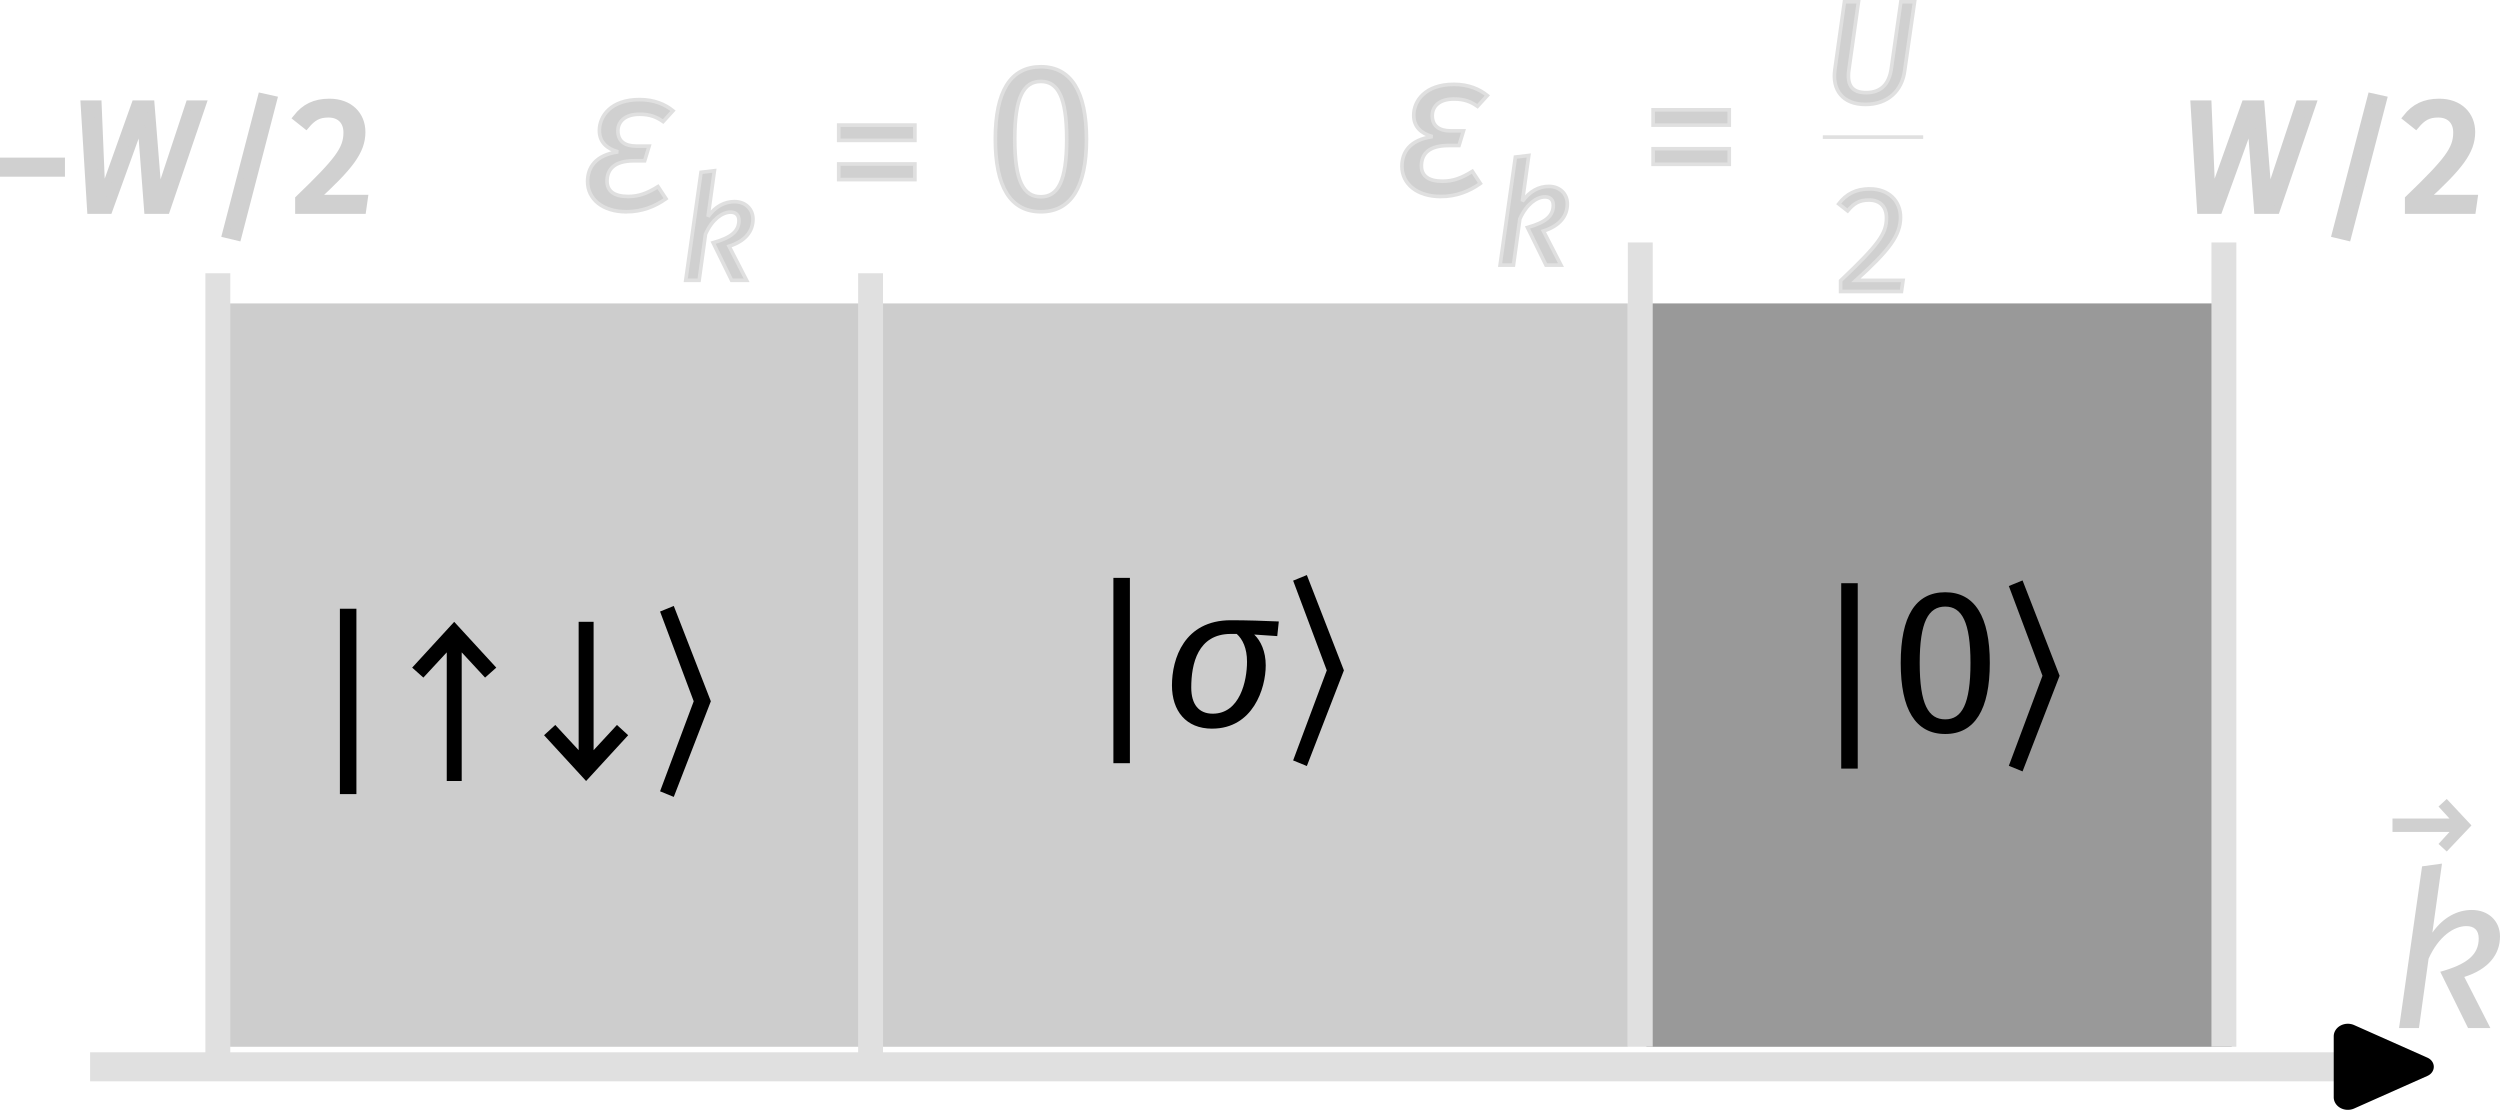 <?xml version="1.0" encoding="UTF-8" standalone="no"?>
<!-- Created with Inkscape (http://www.inkscape.org/) -->

<svg
   width="344.552mm"
   height="152.957mm"
   viewBox="0 0 344.552 152.957"
   version="1.1"
   id="svg1"
   inkscape:version="1.4 (e7c3feb100, 2024-10-09)"
   sodipodi:docname="groundStates.svg"
   xmlns:inkscape="http://www.inkscape.org/namespaces/inkscape"
   xmlns:sodipodi="http://sodipodi.sourceforge.net/DTD/sodipodi-0.dtd"
   xmlns="http://www.w3.org/2000/svg"
   xmlns:svg="http://www.w3.org/2000/svg"
   xmlns:ns5="http://www.iki.fi/pav/software/textext/">
  <sodipodi:namedview
     id="namedview1"
     pagecolor="#ffffff"
     bordercolor="#000000"
     borderopacity="0.25"
     inkscape:showpageshadow="2"
     inkscape:pageopacity="0.0"
     inkscape:pagecheckerboard="0"
     inkscape:deskcolor="#d1d1d1"
     inkscape:document-units="mm"
     showgrid="false"
     inkscape:zoom="0.49983308"
     inkscape:cx="1000.334"
     inkscape:cy="287.09584"
     inkscape:window-width="1914"
     inkscape:window-height="1044"
     inkscape:window-x="0"
     inkscape:window-y="30"
     inkscape:window-maximized="1"
     inkscape:current-layer="layer1" />
  <defs
     id="defs1">
    <inkscape:path-effect
       effect="spiro"
       id="path-effect39"
       is_visible="true"
       lpeversion="1" />
    <inkscape:path-effect
       effect="spiro"
       id="path-effect14"
       is_visible="true"
       lpeversion="1" />
    <marker
       style="overflow:visible"
       id="RoundedArrow"
       refX="0"
       refY="0"
       orient="auto-start-reverse"
       inkscape:stockid="Rounded arrow"
       markerWidth="0.5"
       markerHeight="0.5"
       viewBox="0 0 1 1"
       inkscape:isstock="true"
       inkscape:collect="always"
       preserveAspectRatio="xMidYMid">
      <path
         transform="scale(0.7)"
         d="m -0.211,-4.106 6.422,3.211 a 1,1 90 0 1 0,1.789 L -0.211,4.106 A 1.236,1.236 31.717 0 1 -2,3 v -6 a 1.236,1.236 148.283 0 1 1.789,-1.106 z"
         style="fill:context-stroke;fill-rule:evenodd;stroke:none"
         id="path8" />
    </marker>
    <inkscape:path-effect
       effect="spiro"
       id="path-effect37"
       is_visible="true"
       lpeversion="1" />
    <inkscape:path-effect
       effect="spiro"
       id="path-effect3"
       is_visible="true"
       lpeversion="1" />
    <inkscape:path-effect
       effect="spiro"
       id="path-effect1"
       is_visible="true"
       lpeversion="1" />
    <inkscape:path-effect
       effect="spiro"
       id="path-effect1-8"
       is_visible="true"
       lpeversion="1" />
    <inkscape:path-effect
       effect="spiro"
       id="path-effect1-9"
       is_visible="true"
       lpeversion="1" />
    <inkscape:path-effect
       effect="spiro"
       id="path-effect1-9-2"
       is_visible="true"
       lpeversion="1" />
    <g
       id="id-002bf445-b53d-458a-bbe9-cddfcf5dc673-2">
      <g
         id="id-ac5ecc6f-aec2-4435-8413-626756b523ea-8">
        <path
           d="M 4.688,-1.766 5.172,-5.25 h -0.906 l -0.5,3.625 c -0.453,0.75 -0.969,0.984 -1.438,0.984 -0.422,0 -0.75,-0.203 -0.641,-0.891 L 2.219,-5.25 H 1.312 L 0.266,2.125 1.188,2.016 1.328,0.984 C 1.422,0.359 1.438,0.016 1.375,-0.219 1.562,0.016 1.828,0.125 2.172,0.125 c 0.703,0 1.234,-0.5 1.562,-0.969 0,0.328 0,0.578 0.109,0.938 L 4.688,0.016 c -0.078,-0.422 -0.109,-1 0,-1.781 z m 0,0"
           id="id-2f11e9c5-097c-417c-a50d-38552e641758-9" />
      </g>
      <g
         id="id-71ee350f-be1a-47ce-a743-6b599de41a8f-3">
        <path
           d="M 0.625,-1.453 H 4.359 V -2.219 H 0.625 Z m 0,-1.922 h 3.734 v -0.75 H 0.625 Z m 0,0"
           id="id-f2bb7389-29d1-4ea3-8f77-118029e87a18-6" />
      </g>
      <g
         id="id-d20928ad-b570-4957-9b88-114376d8429a-8">
        <path
           d="M 2.797,-6.266 C 3.625,-6.266 4.062,-5.5 4.062,-3.438 c 0,2.078 -0.438,2.828 -1.266,2.828 -0.844,0 -1.281,-0.75 -1.281,-2.828 0,-2.062 0.438,-2.828 1.281,-2.828 z m 0,-0.719 c -1.5,0 -2.234,1.219 -2.234,3.547 0,2.328 0.734,3.562 2.234,3.562 1.484,0 2.234,-1.234 2.234,-3.562 0,-2.312 -0.75,-3.547 -2.234,-3.547 z m 0,0"
           id="id-120df656-275a-42b3-9f4b-1ac6edcad131-0" />
      </g>
      <g
         id="id-cd8bd3db-88e3-4c04-b6c4-5c7c9d4c3a57-2">
        <path
           d="m -1.031,-5.906 -0.266,0.25 L -0.938,-5.25 h -1.859 v 0.422 H -0.938 l -0.359,0.406 0.266,0.234 0.812,-0.844 z m 0,0"
           id="id-5516cb17-dafa-4363-adcd-94374a0323ad-1" />
      </g>
      <g
         id="id-d665e550-667a-4def-86e0-dddcfcf756ad-0">
        <path
           d="M 1.812,-5.375 1.156,-5.297 0.406,0 H 1.062 L 1.375,-2.266 C 1.703,-3 2.203,-3.344 2.609,-3.344 c 0.25,0 0.406,0.141 0.406,0.406 0,0.531 -0.375,0.844 -1.266,1.094 L 2.656,0 H 3.391 L 2.531,-1.672 C 3.328,-1.922 3.703,-2.406 3.703,-3 c 0,-0.5 -0.375,-0.859 -0.906,-0.859 C 2.312,-3.859 1.859,-3.625 1.5,-3.125 Z m 0,0"
           id="id-0956fcea-6727-4dba-b839-96d8e66729ec-5" />
      </g>
    </g>
    <g
       id="id-002bf445-b53d-458a-bbe9-cddfcf5dc673-6">
      <g
         id="id-ac5ecc6f-aec2-4435-8413-626756b523ea-2">
        <path
           d="M 4.688,-1.766 5.172,-5.25 h -0.906 l -0.5,3.625 c -0.453,0.75 -0.969,0.984 -1.438,0.984 -0.422,0 -0.75,-0.203 -0.641,-0.891 L 2.219,-5.25 H 1.312 L 0.266,2.125 1.188,2.016 1.328,0.984 C 1.422,0.359 1.438,0.016 1.375,-0.219 1.562,0.016 1.828,0.125 2.172,0.125 c 0.703,0 1.234,-0.5 1.562,-0.969 0,0.328 0,0.578 0.109,0.938 L 4.688,0.016 c -0.078,-0.422 -0.109,-1 0,-1.781 z m 0,0"
           id="id-2f11e9c5-097c-417c-a50d-38552e641758-99" />
      </g>
      <g
         id="id-71ee350f-be1a-47ce-a743-6b599de41a8f-0">
        <path
           d="M 0.625,-1.453 H 4.359 V -2.219 H 0.625 Z m 0,-1.922 h 3.734 v -0.75 H 0.625 Z m 0,0"
           id="id-f2bb7389-29d1-4ea3-8f77-118029e87a18-8" />
      </g>
      <g
         id="id-d20928ad-b570-4957-9b88-114376d8429a-1">
        <path
           d="M 2.797,-6.266 C 3.625,-6.266 4.062,-5.5 4.062,-3.438 c 0,2.078 -0.438,2.828 -1.266,2.828 -0.844,0 -1.281,-0.75 -1.281,-2.828 0,-2.062 0.438,-2.828 1.281,-2.828 z m 0,-0.719 c -1.5,0 -2.234,1.219 -2.234,3.547 0,2.328 0.734,3.562 2.234,3.562 1.484,0 2.234,-1.234 2.234,-3.562 0,-2.312 -0.75,-3.547 -2.234,-3.547 z m 0,0"
           id="id-120df656-275a-42b3-9f4b-1ac6edcad131-3" />
      </g>
      <g
         id="id-cd8bd3db-88e3-4c04-b6c4-5c7c9d4c3a57-1">
        <path
           d="m -1.031,-5.906 -0.266,0.25 L -0.938,-5.25 h -1.859 v 0.422 H -0.938 l -0.359,0.406 0.266,0.234 0.812,-0.844 z m 0,0"
           id="id-5516cb17-dafa-4363-adcd-94374a0323ad-10" />
      </g>
      <g
         id="id-d665e550-667a-4def-86e0-dddcfcf756ad-3">
        <path
           d="M 1.812,-5.375 1.156,-5.297 0.406,0 H 1.062 L 1.375,-2.266 C 1.703,-3 2.203,-3.344 2.609,-3.344 c 0.25,0 0.406,0.141 0.406,0.406 0,0.531 -0.375,0.844 -1.266,1.094 L 2.656,0 H 3.391 L 2.531,-1.672 C 3.328,-1.922 3.703,-2.406 3.703,-3 c 0,-0.5 -0.375,-0.859 -0.906,-0.859 C 2.312,-3.859 1.859,-3.625 1.5,-3.125 Z m 0,0"
           id="id-0956fcea-6727-4dba-b839-96d8e66729ec-4" />
      </g>
    </g>
  </defs>
  <g
     inkscape:label="Layer 1"
     inkscape:groupmode="layer"
     id="layer1"
     transform="translate(251.037,-1.558)">
    <rect
       style="opacity:0.8;fill:#808080;fill-opacity:1;stroke:none;stroke-width:3.956;stroke-dasharray:none;stroke-opacity:1"
       id="rect3"
       width="80.664"
       height="102.453"
       x="-24.127"
       y="43.375" />
    <rect
       style="opacity:0.8;fill:#c0c0c0;fill-opacity:1;stroke:none;stroke-width:4.5;stroke-dasharray:none;stroke-opacity:1"
       id="rect3-3"
       width="104.367"
       height="102.453"
       x="-131.055"
       y="43.375" />
    <rect
       style="opacity:0.8;fill:#c0c0c0;fill-opacity:1;stroke:none;stroke-width:4.212;stroke-dasharray:none;stroke-opacity:1"
       id="rect3-3-9"
       width="91.441"
       height="102.453"
       x="-222.496"
       y="43.375" />
    <path
       style="fill:#505050;fill-opacity:1;stroke:#e0e0e0;stroke-width:3.432;stroke-dasharray:none;stroke-opacity:1"
       d="M -18.023,136.297 H 191.116"
       id="path2"
       inkscape:path-effect="#path-effect1-9"
       inkscape:original-d="m -18.022756,136.29709 c 69.71302,0 139.426046,0 209.139056,0"
       transform="matrix(0,-0.53,1,0,-161.269,136.267)" />
    <path
       style="fill:#505050;fill-opacity:1;stroke:#e0e0e0;stroke-width:3.432;stroke-dasharray:none;stroke-opacity:1"
       d="M -18.023,136.297 H 191.116"
       id="path2-4"
       inkscape:path-effect="#path-effect1-9-2"
       inkscape:original-d="m -18.022756,136.29709 c 69.71302,0 139.426046,0 209.139056,0"
       transform="matrix(0,-0.53,1,0,-267.352,140.514)" />
    <g
       transform="matrix(2.748,0,0,2.748,2.722,81.552)"
       ns5:version="1.10.2"
       ns5:texconverter="xelatex"
       ns5:pdfconverter="inkscape"
       ns5:text="$\\ket{0}$"
       ns5:preamble="/home/storage/.config/inkscape/extensions/textext/default_packages.tex"
       ns5:scale="4.807655080174196"
       ns5:alignment="middle center"
       ns5:stroke-to-path="0"
       ns5:jacobian_sqrt="1.69603"
       id="g36">
      <defs
         id="id-d0d0deef-24f3-4b22-afee-a3716aad30fc">
        <g
           id="id-5aa74db5-a9b3-4272-b4b3-c203e73065c9">
          <g
             id="id-ea723688-414e-495e-a14e-d07829333fe8">
            <path
               d="M 2.422,-7.438 H 1.594 v 9.297 h 0.828 z m 0,0"
               id="id-03b6fad6-87ea-460f-b71d-0003aafd0584" />
          </g>
          <g
             id="id-abcd5919-7636-408f-a647-41979551d9bf">
            <path
               d="M 2.797,-6.266 C 3.625,-6.266 4.062,-5.5 4.062,-3.438 c 0,2.078 -0.438,2.828 -1.266,2.828 -0.844,0 -1.281,-0.75 -1.281,-2.828 0,-2.062 0.438,-2.828 1.281,-2.828 z m 0,-0.719 c -1.5,0 -2.234,1.219 -2.234,3.547 0,2.328 0.734,3.562 2.234,3.562 1.484,0 2.234,-1.234 2.234,-3.562 0,-2.312 -0.75,-3.547 -2.234,-3.547 z m 0,0"
               id="id-6c32266c-86d0-4f0d-8a90-055a09d334a9" />
          </g>
          <g
             id="id-88162e35-2967-482c-bcc3-72175202f82e">
            <path
               d="M 1.094,-7.578 2.953,-2.797 1.094,2 0.406,1.719 l 1.688,-4.516 -1.688,-4.5 z m 0,0"
               id="id-0d4615b3-2e44-4cb4-a4d3-25ca6c9e643b" />
          </g>
        </g>
      </defs>
      <g
         fill="#000000"
         fill-opacity="1"
         id="id-e88c3858-b5c9-4805-8c15-13a15aff779a"
         transform="translate(-300.747,-127.187)">
        <g
           transform="translate(299.153,134.765)"
           id="g33">
          <path
             d="M 2.422,-7.438 H 1.594 v 9.297 h 0.828 z m 0,0"
             id="id-e0a7e14b-579e-4fbd-a69a-9134f1e7cf6e" />
        </g>
        <g
           transform="translate(303.168,134.765)"
           id="g34">
          <path
             d="M 2.797,-6.266 C 3.625,-6.266 4.062,-5.5 4.062,-3.438 c 0,2.078 -0.438,2.828 -1.266,2.828 -0.844,0 -1.281,-0.75 -1.281,-2.828 0,-2.062 0.438,-2.828 1.281,-2.828 z m 0,-0.719 c -1.5,0 -2.234,1.219 -2.234,3.547 0,2.328 0.734,3.562 2.234,3.562 1.484,0 2.234,-1.234 2.234,-3.562 0,-2.312 -0.75,-3.547 -2.234,-3.547 z m 0,0"
             id="id-5aa55673-03ee-4b21-99ed-ff19003a90b2" />
        </g>
        <g
           transform="translate(308.747,134.765)"
           id="g35">
          <path
             d="M 1.094,-7.578 2.953,-2.797 1.094,2 0.406,1.719 l 1.688,-4.516 -1.688,-4.5 z m 0,0"
             id="id-8145a05f-c529-4f1d-ab37-9398b1442c8e" />
        </g>
      </g>
    </g>
    <g
       transform="matrix(2.748,0,0,2.748,-97.588,80.812)"
       ns5:version="1.10.2"
       ns5:texconverter="xelatex"
       ns5:pdfconverter="inkscape"
       ns5:text="$\\ket{\\sigma}$"
       ns5:preamble="/home/storage/.config/inkscape/extensions/textext/default_packages.tex"
       ns5:scale="7.790001674484159"
       ns5:alignment="middle center"
       ns5:stroke-to-path="0"
       ns5:jacobian_sqrt="2.74813"
       id="g45">
      <defs
         id="id-f6ae0b3f-3bc6-40a5-98c9-eb2207517454">
        <g
           id="id-da28512f-0f28-48bb-b544-3963811fb005">
          <g
             id="id-ef6f2e16-589f-4a02-b2e7-9e4bc8732408">
            <path
               d="M 2.422,-7.438 H 1.594 v 9.297 h 0.828 z m 0,0"
               id="id-81f4c4ae-e6ac-4c45-a5e2-bc8e21c081cf" />
          </g>
          <g
             id="id-5b60d2a7-df23-4166-a539-f083ef2d6300">
            <path
               d="m 2.562,-0.625 c -0.703,0 -1.078,-0.469 -1.078,-1.312 0,-1.188 0.328,-2.688 1.984,-2.688 h 0.297 c 0.297,0.266 0.516,0.719 0.516,1.391 0,0.969 -0.359,2.609 -1.719,2.609 z m -0.031,0.75 c 2.047,0 2.688,-2.016 2.688,-3.172 0,-0.703 -0.25,-1.234 -0.578,-1.547 L 5.797,-4.516 5.875,-5.25 C 5.188,-5.281 4.266,-5.312 3.469,-5.312 c -2.344,0 -2.953,1.938 -2.953,3.266 0,1.281 0.703,2.172 2.016,2.172 z m 0,0"
               id="id-9baa9b3f-ba91-4a04-a708-27a6a9ba1fb9" />
          </g>
          <g
             id="id-e4a6873a-4481-4a78-955e-b647874b97fa">
            <path
               d="M 1.094,-7.578 2.953,-2.797 1.094,2 0.406,1.719 l 1.688,-4.516 -1.688,-4.5 z m 0,0"
               id="id-ef53b369-385a-4a79-94fb-3d295adffbf3" />
          </g>
        </g>
      </defs>
      <g
         fill="#000000"
         fill-opacity="1"
         id="id-c8c566ae-51c4-407e-8709-5f3ea553f0e2"
         transform="translate(-300.443,-127.187)">
        <g
           transform="translate(298.849,134.765)"
           id="g55">
          <path
             d="M 2.422,-7.438 H 1.594 v 9.297 h 0.828 z m 0,0"
             id="id-75d309b8-a213-44db-8275-5b337c8ed9eb" />
        </g>
        <g
           transform="translate(302.864,134.765)"
           id="g56">
          <path
             d="m 2.562,-0.625 c -0.703,0 -1.078,-0.469 -1.078,-1.312 0,-1.188 0.328,-2.688 1.984,-2.688 h 0.297 c 0.297,0.266 0.516,0.719 0.516,1.391 0,0.969 -0.359,2.609 -1.719,2.609 z m -0.031,0.75 c 2.047,0 2.688,-2.016 2.688,-3.172 0,-0.703 -0.25,-1.234 -0.578,-1.547 L 5.797,-4.516 5.875,-5.25 C 5.188,-5.281 4.266,-5.312 3.469,-5.312 c -2.344,0 -2.953,1.938 -2.953,3.266 0,1.281 0.703,2.172 2.016,2.172 z m 0,0"
             id="id-88652d7f-43c7-4084-a9e2-0406fe06afff" />
        </g>
      </g>
      <g
         fill="#000000"
         fill-opacity="1"
         id="id-9d3df1ce-4000-4653-a3ab-0f4ab0730e07"
         transform="translate(-300.443,-127.187)">
        <g
           transform="translate(309.051,134.765)"
           id="g57">
          <path
             d="M 1.094,-7.578 2.953,-2.797 1.094,2 0.406,1.719 l 1.688,-4.516 -1.688,-4.5 z m 0,0"
             id="id-27db71bd-3d9d-453d-9c58-9f7246df75aa" />
        </g>
      </g>
    </g>
    <g
       transform="matrix(2.748,0,0,2.748,-204.192,85.069)"
       ns5:version="1.10.2"
       ns5:texconverter="xelatex"
       ns5:pdfconverter="inkscape"
       ns5:text="$\\ket{\\uparrow\\downarrow}$"
       ns5:preamble="/home/storage/.config/inkscape/extensions/textext/default_packages.tex"
       ns5:scale="7.790001674484159"
       ns5:alignment="middle center"
       ns5:stroke-to-path="0"
       ns5:jacobian_sqrt="2.74813"
       id="g54">
      <defs
         id="id-2b456801-abfe-4c80-8a1c-70a72e6a11de">
        <g
           id="id-c277aba7-2408-476b-9131-f4e84a2e40e2">
          <g
             id="id-fe05e5ff-3e6c-4121-9d77-6736f87a1a30">
            <path
               d="M 2.422,-7.438 H 1.594 v 9.297 h 0.828 z m 0,0"
               id="id-9afacad9-1763-4056-890e-ddb8db567707" />
          </g>
          <g
             id="id-78d27860-cffd-4362-9a44-554be77c8a57">
            <path
               d="m 1.203,-4.484 0.562,0.5 L 2.938,-5.25 v 6.453 h 0.75 V -5.25 l 1.172,1.266 0.562,-0.5 L 3.312,-6.781 Z m 0,0"
               id="id-8f746f9e-fd1a-4914-9aa8-4aa2f45655a6" />
          </g>
          <g
             id="id-46294fad-c716-4041-8b2e-e2970dbe6f84">
            <path
               d="M 1.203,-1.094 3.312,1.203 5.422,-1.094 4.859,-1.609 3.688,-0.344 v -6.438 h -0.75 v 6.438 L 1.766,-1.609 Z m 0,0"
               id="id-33df506d-d8ff-4939-ad30-fa83f5eec9e6" />
          </g>
          <g
             id="id-67476b66-72f6-49fb-bf4e-258f0e2f7bee">
            <path
               d="M 1.094,-7.578 2.953,-2.797 1.094,2 0.406,1.719 l 1.688,-4.516 -1.688,-4.5 z m 0,0"
               id="id-ce2408cd-b52b-401f-8f0f-67f3522265b3" />
          </g>
        </g>
      </defs>
      <g
         fill="#000000"
         fill-opacity="1"
         id="id-238161a4-b58a-459d-a67a-3a744e283e08"
         transform="translate(-296.922,-127.187)">
        <g
           transform="translate(295.328,134.765)"
           id="g58">
          <path
             d="M 2.422,-7.438 H 1.594 v 9.297 h 0.828 z m 0,0"
             id="id-1a8359e3-646d-4db4-ad99-6dbdc3cfcb44" />
        </g>
        <g
           transform="translate(299.343,134.765)"
           id="g59">
          <path
             d="m 1.203,-4.484 0.562,0.5 L 2.938,-5.25 v 6.453 h 0.75 V -5.25 l 1.172,1.266 0.562,-0.5 L 3.312,-6.781 Z m 0,0"
             id="id-d265474b-30a0-4637-9635-53d1bcf26602" />
        </g>
        <g
           transform="translate(305.958,134.765)"
           id="g60">
          <path
             d="M 1.203,-1.094 3.312,1.203 5.422,-1.094 4.859,-1.609 3.688,-0.344 v -6.438 h -0.75 v 6.438 L 1.766,-1.609 Z m 0,0"
             id="id-6ff8780b-40ec-4472-8e11-aeebc6b71e15" />
        </g>
        <g
           transform="translate(312.573,134.765)"
           id="g61">
          <path
             d="M 1.094,-7.578 2.953,-2.797 1.094,2 0.406,1.719 l 1.688,-4.516 -1.688,-4.5 z m 0,0"
             id="id-978a53f7-b0ee-4187-9ffd-bdeec569bd7f" />
        </g>
      </g>
    </g>
    <g
       transform="matrix(3.029,0,0,3.029,78.698,111.673)"
       ns5:version="1.10.2"
       ns5:texconverter="xelatex"
       ns5:pdfconverter="inkscape"
       ns5:text="$\\vec k$"
       ns5:preamble="/home/storage/.config/inkscape/extensions/textext/default_packages.tex"
       ns5:scale="2.396018275780023"
       ns5:alignment="middle center"
       ns5:stroke-to-path="0"
       ns5:inkscapeversion="1.4"
       ns5:jacobian_sqrt="0.845263"
       id="g3"
       style="fill:#d0d0d0;fill-opacity:1">
      <defs
         id="id-c0502168-e991-4a3e-94a1-1a904cb18060">
        <g
           id="id-e5b00856-584d-40f4-813b-883601808876">
          <g
             id="id-5c404069-8a4d-4fb5-aa7b-bf8996877ba7">
            <path
               d="m -1.422,-8.203 -0.375,0.344 0.5,0.547 h -2.594 v 0.609 h 2.594 l -0.5,0.547 0.375,0.344 1.125,-1.188 z m 0,0"
               id="id-a9066fc2-8c35-4fbe-a83b-fc0eba67f03a" />
          </g>
          <g
             id="id-8f221510-48a0-476d-9974-e81115ea1a9d">
            <path
               d="m 2.516,-7.484 -0.906,0.125 L 0.562,0 h 0.906 l 0.438,-3.156 C 2.359,-4.172 3.062,-4.641 3.625,-4.641 c 0.359,0 0.562,0.188 0.562,0.562 0,0.734 -0.516,1.172 -1.75,1.516 L 3.703,0 H 4.719 l -1.188,-2.328 c 1.094,-0.344 1.625,-1.016 1.625,-1.844 C 5.156,-4.875 4.625,-5.375 3.875,-5.375 c -0.656,0 -1.297,0.328 -1.797,1.031 z m 0,0"
               id="id-f85100ee-8e63-4b93-b461-bda40f3b0fb1" />
          </g>
        </g>
      </defs>
      <g
         fill="#000000"
         fill-opacity="1"
         id="id-40166d1e-ad79-459c-8aa8-289111ed1aae"
         transform="translate(-303.098,-124.798)"
         style="fill:#d0d0d0;fill-opacity:1">
        <g
           transform="translate(306.989,133.001)"
           id="g1"
           style="fill:#d0d0d0;fill-opacity:1">
          <path
             d="m -1.422,-8.203 -0.375,0.344 0.5,0.547 h -2.594 v 0.609 h 2.594 l -0.5,0.547 0.375,0.344 1.125,-1.188 z m 0,0"
             id="id-6dc27733-5b3e-4d6f-b97b-d514dcda2fa3"
             style="fill:#d0d0d0;fill-opacity:1" />
        </g>
      </g>
      <g
         fill="#000000"
         fill-opacity="1"
         id="id-a22916b5-6a5e-4fa1-b2b6-a1d1492b6a50"
         transform="translate(-303.098,-124.798)"
         style="fill:#d0d0d0;fill-opacity:1">
        <g
           transform="translate(302.834,135.223)"
           id="g2"
           style="fill:#d0d0d0;fill-opacity:1">
          <path
             d="m 2.516,-7.484 -0.906,0.125 L 0.562,0 h 0.906 l 0.438,-3.156 C 2.359,-4.172 3.062,-4.641 3.625,-4.641 c 0.359,0 0.562,0.188 0.562,0.562 0,0.734 -0.516,1.172 -1.75,1.516 L 3.703,0 H 4.719 l -1.188,-2.328 c 1.094,-0.344 1.625,-1.016 1.625,-1.844 C 5.156,-4.875 4.625,-5.375 3.875,-5.375 c -0.656,0 -1.297,0.328 -1.797,1.031 z m 0,0"
             id="id-559bd0dc-1c24-4fee-bae4-dcb52c4c56f5"
             style="fill:#d0d0d0;fill-opacity:1" />
        </g>
      </g>
    </g>
    <g
       transform="matrix(2.811,0,0,2.811,-170.055,10.761)"
       ns5:version="1.10.2"
       ns5:texconverter="xelatex"
       ns5:pdfconverter="inkscape"
       ns5:text="$\\varepsilon_{k} = 0$"
       ns5:preamble="/home/storage/.config/inkscape/extensions/textext/default_packages.tex"
       ns5:scale="2.396018275780023"
       ns5:alignment="middle center"
       ns5:stroke-to-path="0"
       ns5:inkscapeversion="1.4"
       ns5:jacobian_sqrt="0.845263"
       id="g8"
       style="fill:#d0d0d0;fill-opacity:1;stroke:#e0e0e0;stroke-width:0.178;stroke-dasharray:none;stroke-opacity:1">
      <defs
         id="id-4f9b50ac-f6a3-4c99-afc5-04a13455b4b5">
        <g
           id="id-8161c8c1-4dd9-4ab4-b44d-da0c1586516f">
          <g
             id="id-4b207522-ca73-427a-b62b-ce5797bbcb81">
            <path
               d="m 2.312,0.125 c 0.734,0 1.391,-0.25 1.938,-0.641 L 3.859,-1.109 C 3.328,-0.781 2.922,-0.625 2.391,-0.625 c -0.703,0 -1.031,-0.281 -1.031,-0.75 0,-0.516 0.281,-1 1.328,-1 h 0.516 l 0.219,-0.719 h -0.625 c -0.578,0 -0.906,-0.25 -0.906,-0.75 0,-0.438 0.328,-0.812 1.062,-0.812 0.531,0 0.844,0.141 1.156,0.359 L 4.594,-4.828 C 4.203,-5.141 3.672,-5.375 2.953,-5.375 c -1.406,0 -1.969,0.812 -1.969,1.516 0,0.562 0.359,0.891 0.922,1.047 -1.125,0.156 -1.5,0.781 -1.5,1.453 C 0.406,-0.5 1.141,0.125 2.312,0.125 Z m 0,0"
               id="id-18ccc6de-5dff-4226-a16e-a896af9f1218" />
          </g>
          <g
             id="id-8e6dcf38-f8d1-4825-bbd6-18c6e618e528">
            <path
               d="M 0.625,-1.453 H 4.359 V -2.219 H 0.625 Z m 0,-1.922 h 3.734 v -0.75 H 0.625 Z m 0,0"
               id="id-581aeb31-8fee-479e-a52c-446f32655abd" />
          </g>
          <g
             id="id-840bbaab-eb45-4d13-8482-3eb9515c7c2e">
            <path
               d="M 2.797,-6.266 C 3.625,-6.266 4.062,-5.5 4.062,-3.438 c 0,2.078 -0.438,2.828 -1.266,2.828 -0.844,0 -1.281,-0.75 -1.281,-2.828 0,-2.062 0.438,-2.828 1.281,-2.828 z m 0,-0.719 c -1.5,0 -2.234,1.219 -2.234,3.547 0,2.328 0.734,3.562 2.234,3.562 1.484,0 2.234,-1.234 2.234,-3.562 0,-2.312 -0.75,-3.547 -2.234,-3.547 z m 0,0"
               id="id-8c40e56a-f312-4a98-9f3e-c08e7e406203" />
          </g>
          <g
             id="id-2b51cb32-367c-40fd-a670-8ae70764da53">
            <path
               d="M 1.812,-5.375 1.156,-5.297 0.406,0 H 1.062 L 1.375,-2.266 C 1.703,-3 2.203,-3.344 2.609,-3.344 c 0.25,0 0.406,0.141 0.406,0.406 0,0.531 -0.375,0.844 -1.266,1.094 L 2.656,0 H 3.391 L 2.531,-1.672 C 3.328,-1.922 3.703,-2.406 3.703,-3 c 0,-0.5 -0.375,-0.859 -0.906,-0.859 C 2.312,-3.859 1.859,-3.625 1.5,-3.125 Z m 0,0"
               id="id-d9b5f90f-9d5a-4f82-adeb-9594f2ce4f87" />
          </g>
        </g>
      </defs>
      <g
         fill="#000000"
         fill-opacity="1"
         id="id-1645fd7c-0e10-46fa-88b9-95995315c175"
         transform="translate(-293.319,-127.781)"
         style="fill:#d0d0d0;fill-opacity:1;stroke:#e0e0e0;stroke-width:0.178;stroke-dasharray:none;stroke-opacity:1">
        <g
           transform="translate(292.913,134.765)"
           id="g4"
           style="fill:#d0d0d0;fill-opacity:1;stroke:#e0e0e0;stroke-width:0.178;stroke-dasharray:none;stroke-opacity:1">
          <path
             d="m 2.312,0.125 c 0.734,0 1.391,-0.25 1.938,-0.641 L 3.859,-1.109 C 3.328,-0.781 2.922,-0.625 2.391,-0.625 c -0.703,0 -1.031,-0.281 -1.031,-0.75 0,-0.516 0.281,-1 1.328,-1 h 0.516 l 0.219,-0.719 h -0.625 c -0.578,0 -0.906,-0.25 -0.906,-0.75 0,-0.438 0.328,-0.812 1.062,-0.812 0.531,0 0.844,0.141 1.156,0.359 L 4.594,-4.828 C 4.203,-5.141 3.672,-5.375 2.953,-5.375 c -1.406,0 -1.969,0.812 -1.969,1.516 0,0.562 0.359,0.891 0.922,1.047 -1.125,0.156 -1.5,0.781 -1.5,1.453 C 0.406,-0.5 1.141,0.125 2.312,0.125 Z m 0,0"
             id="id-644a1e26-9706-46cc-8a3c-8165523c2c86"
             style="fill:#d0d0d0;fill-opacity:1;stroke:#e0e0e0;stroke-width:0.178;stroke-dasharray:none;stroke-opacity:1" />
        </g>
      </g>
      <g
         fill="#000000"
         fill-opacity="1"
         id="id-86230cdc-a682-4d91-b3b9-64f9fd8518a0"
         transform="translate(-293.319,-127.781)"
         style="fill:#d0d0d0;fill-opacity:1;stroke:#e0e0e0;stroke-width:0.178;stroke-dasharray:none;stroke-opacity:1">
        <g
           transform="translate(297.725,138.252)"
           id="g5"
           style="fill:#d0d0d0;fill-opacity:1;stroke:#e0e0e0;stroke-width:0.178;stroke-dasharray:none;stroke-opacity:1">
          <path
             d="M 1.812,-5.375 1.156,-5.297 0.406,0 H 1.062 L 1.375,-2.266 C 1.703,-3 2.203,-3.344 2.609,-3.344 c 0.25,0 0.406,0.141 0.406,0.406 0,0.531 -0.375,0.844 -1.266,1.094 L 2.656,0 H 3.391 L 2.531,-1.672 C 3.328,-1.922 3.703,-2.406 3.703,-3 c 0,-0.5 -0.375,-0.859 -0.906,-0.859 C 2.312,-3.859 1.859,-3.625 1.5,-3.125 Z m 0,0"
             id="id-db2893b2-2c7d-44ce-9356-c069a494df8e"
             style="fill:#d0d0d0;fill-opacity:1;stroke:#e0e0e0;stroke-width:0.178;stroke-dasharray:none;stroke-opacity:1" />
        </g>
      </g>
      <g
         fill="#000000"
         fill-opacity="1"
         id="id-7560d0b7-9e95-4859-a249-dfe217b04b82"
         transform="translate(-293.319,-127.781)"
         style="fill:#d0d0d0;fill-opacity:1;stroke:#e0e0e0;stroke-width:0.178;stroke-dasharray:none;stroke-opacity:1">
        <g
           transform="translate(305.007,134.765)"
           id="g6"
           style="fill:#d0d0d0;fill-opacity:1;stroke:#e0e0e0;stroke-width:0.178;stroke-dasharray:none;stroke-opacity:1">
          <path
             d="M 0.625,-1.453 H 4.359 V -2.219 H 0.625 Z m 0,-1.922 h 3.734 v -0.75 H 0.625 Z m 0,0"
             id="id-7857b879-b282-4a40-97a5-f7412102933d"
             style="fill:#d0d0d0;fill-opacity:1;stroke:#e0e0e0;stroke-width:0.178;stroke-dasharray:none;stroke-opacity:1" />
        </g>
      </g>
      <g
         fill="#000000"
         fill-opacity="1"
         id="id-a6ee00af-caee-498d-96e9-48c91703f155"
         transform="translate(-293.319,-127.781)"
         style="fill:#d0d0d0;fill-opacity:1;stroke:#e0e0e0;stroke-width:0.178;stroke-dasharray:none;stroke-opacity:1">
        <g
           transform="translate(312.748,134.765)"
           id="g7"
           style="fill:#d0d0d0;fill-opacity:1;stroke:#e0e0e0;stroke-width:0.178;stroke-dasharray:none;stroke-opacity:1">
          <path
             d="M 2.797,-6.266 C 3.625,-6.266 4.062,-5.5 4.062,-3.438 c 0,2.078 -0.438,2.828 -1.266,2.828 -0.844,0 -1.281,-0.75 -1.281,-2.828 0,-2.062 0.438,-2.828 1.281,-2.828 z m 0,-0.719 c -1.5,0 -2.234,1.219 -2.234,3.547 0,2.328 0.734,3.562 2.234,3.562 1.484,0 2.234,-1.234 2.234,-3.562 0,-2.312 -0.75,-3.547 -2.234,-3.547 z m 0,0"
             id="id-8f4e6f5e-18e7-4ff7-b1ca-f30d6a20e04e"
             style="fill:#d0d0d0;fill-opacity:1;stroke:#e0e0e0;stroke-width:0.178;stroke-dasharray:none;stroke-opacity:1" />
        </g>
      </g>
    </g>
    <g
       transform="matrix(2.811,0,0,2.811,-57.82,1.81)"
       ns5:version="1.10.2"
       ns5:texconverter="xelatex"
       ns5:pdfconverter="inkscape"
       ns5:text="$\\varepsilon_{k} = \\frac{U}{2}$"
       ns5:preamble="/home/storage/.config/inkscape/extensions/textext/default_packages.tex"
       ns5:scale="7.969541905419951"
       ns5:alignment="middle center"
       ns5:stroke-to-path="0"
       ns5:inkscapeversion="1.4"
       ns5:jacobian_sqrt="2.81148"
       id="g37"
       style="fill:#d0d0d0;fill-opacity:1;stroke:#e0e0e0;stroke-width:0.178;stroke-dasharray:none;stroke-opacity:1">
      <defs
         id="id-f9523b1f-2724-4b20-a241-550b56529fc2">
        <g
           id="id-1bde333b-41a0-42c1-84a9-3b65748d29aa">
          <g
             id="id-6b65560b-c1a4-40a9-be19-bb0e81a28345">
            <path
               d="m 2.312,0.125 c 0.734,0 1.391,-0.25 1.938,-0.641 L 3.859,-1.109 C 3.328,-0.781 2.922,-0.625 2.391,-0.625 c -0.703,0 -1.031,-0.281 -1.031,-0.75 0,-0.516 0.281,-1 1.328,-1 h 0.516 l 0.219,-0.719 h -0.625 c -0.578,0 -0.906,-0.25 -0.906,-0.75 0,-0.438 0.328,-0.812 1.062,-0.812 0.531,0 0.844,0.141 1.156,0.359 L 4.594,-4.828 C 4.203,-5.141 3.672,-5.375 2.953,-5.375 c -1.406,0 -1.969,0.812 -1.969,1.516 0,0.562 0.359,0.891 0.922,1.047 -1.125,0.156 -1.5,0.781 -1.5,1.453 C 0.406,-0.5 1.141,0.125 2.312,0.125 Z m 0,0"
               id="id-ffd5fb8a-7821-4444-810f-85618ac8e5bb" />
          </g>
          <g
             id="id-1263875e-a9a1-48d6-a432-7c31216f0378">
            <path
               d="M 0.625,-1.453 H 4.359 V -2.219 H 0.625 Z m 0,-1.922 h 3.734 v -0.75 H 0.625 Z m 0,0"
               id="id-6f818c2a-197f-473e-86ef-d53f67041743" />
          </g>
          <g
             id="id-a1fad5a3-4412-4b11-bcfd-2a0eef79d7f7">
            <path
               d="M 1.812,-5.375 1.156,-5.297 0.406,0 H 1.062 L 1.375,-2.266 C 1.703,-3 2.203,-3.344 2.609,-3.344 c 0.25,0 0.406,0.141 0.406,0.406 0,0.531 -0.375,0.844 -1.266,1.094 L 2.656,0 H 3.391 L 2.531,-1.672 C 3.328,-1.922 3.703,-2.406 3.703,-3 c 0,-0.5 -0.375,-0.859 -0.906,-0.859 C 2.312,-3.859 1.859,-3.625 1.5,-3.125 Z m 0,0"
               id="id-1bf24c3c-dec0-4a94-9591-ebad8ed27623" />
          </g>
          <g
             id="id-0a7adeca-2aea-41ba-8ee0-346dc43108bb">
            <path
               d="M 4.5,-4.938 H 3.828 l -0.469,3.281 C 3.25,-0.891 2.844,-0.484 2.125,-0.484 c -0.688,0 -0.953,-0.359 -0.844,-1.125 L 1.75,-4.938 H 1.062 l -0.469,3.328 c -0.141,0.984 0.375,1.703 1.5,1.703 1.094,0 1.797,-0.672 1.922,-1.656 z m 0,0"
               id="id-4abf3457-e357-44ea-b053-16028bb35e82" />
          </g>
          <g
             id="id-53051f5a-d0ad-4f1b-b7b3-db1763e91761">
            <path
               d="m 1.844,-5.031 c -0.672,0 -1.141,0.25 -1.516,0.734 l 0.438,0.344 c 0.312,-0.375 0.578,-0.531 1.047,-0.531 0.547,0 0.859,0.328 0.859,0.875 0,0.781 -0.406,1.328 -2.25,3.078 V 0 H 3.406 l 0.078,-0.547 h -2.312 c 1.625,-1.469 2.188,-2.203 2.188,-3.094 0,-0.781 -0.562,-1.391 -1.516,-1.391 z m 0,0"
               id="id-e16732f2-9fe7-4291-9de7-f3f5fdc08275" />
          </g>
        </g>
      </defs>
      <g
         fill="#000000"
         fill-opacity="1"
         id="id-66a84f64-42ba-4e27-a2cd-f6660473bd91"
         transform="translate(-292.452,-125.344)"
         style="fill:#d0d0d0;fill-opacity:1;stroke:#e0e0e0;stroke-width:0.178;stroke-dasharray:none;stroke-opacity:1">
        <g
           transform="translate(292.046,134.765)"
           id="g28"
           style="fill:#d0d0d0;fill-opacity:1;stroke:#e0e0e0;stroke-width:0.178;stroke-dasharray:none;stroke-opacity:1">
          <path
             d="m 2.312,0.125 c 0.734,0 1.391,-0.25 1.938,-0.641 L 3.859,-1.109 C 3.328,-0.781 2.922,-0.625 2.391,-0.625 c -0.703,0 -1.031,-0.281 -1.031,-0.75 0,-0.516 0.281,-1 1.328,-1 h 0.516 l 0.219,-0.719 h -0.625 c -0.578,0 -0.906,-0.25 -0.906,-0.75 0,-0.438 0.328,-0.812 1.062,-0.812 0.531,0 0.844,0.141 1.156,0.359 L 4.594,-4.828 C 4.203,-5.141 3.672,-5.375 2.953,-5.375 c -1.406,0 -1.969,0.812 -1.969,1.516 0,0.562 0.359,0.891 0.922,1.047 -1.125,0.156 -1.5,0.781 -1.5,1.453 C 0.406,-0.5 1.141,0.125 2.312,0.125 Z m 0,0"
             id="id-8e82bcb6-2116-428b-b6a0-2ba355f1836c"
             style="fill:#d0d0d0;fill-opacity:1;stroke:#e0e0e0;stroke-width:0.178;stroke-dasharray:none;stroke-opacity:1" />
        </g>
      </g>
      <g
         fill="#000000"
         fill-opacity="1"
         id="id-69cd43d5-3e3e-49d4-a5d2-bcf931251e8d"
         transform="translate(-292.452,-125.344)"
         style="fill:#d0d0d0;fill-opacity:1;stroke:#e0e0e0;stroke-width:0.178;stroke-dasharray:none;stroke-opacity:1">
        <g
           transform="translate(296.858,138.252)"
           id="g29"
           style="fill:#d0d0d0;fill-opacity:1;stroke:#e0e0e0;stroke-width:0.178;stroke-dasharray:none;stroke-opacity:1">
          <path
             d="M 1.812,-5.375 1.156,-5.297 0.406,0 H 1.062 L 1.375,-2.266 C 1.703,-3 2.203,-3.344 2.609,-3.344 c 0.25,0 0.406,0.141 0.406,0.406 0,0.531 -0.375,0.844 -1.266,1.094 L 2.656,0 H 3.391 L 2.531,-1.672 C 3.328,-1.922 3.703,-2.406 3.703,-3 c 0,-0.5 -0.375,-0.859 -0.906,-0.859 C 2.312,-3.859 1.859,-3.625 1.5,-3.125 Z m 0,0"
             id="id-ec4bf08b-6a2e-427e-a3bb-986c3e59e5ee"
             style="fill:#d0d0d0;fill-opacity:1;stroke:#e0e0e0;stroke-width:0.178;stroke-dasharray:none;stroke-opacity:1" />
        </g>
      </g>
      <g
         fill="#000000"
         fill-opacity="1"
         id="id-524d44ae-45ba-4cb3-9db9-d5a6bc40fbee"
         transform="translate(-292.452,-125.344)"
         style="fill:#d0d0d0;fill-opacity:1;stroke:#e0e0e0;stroke-width:0.178;stroke-dasharray:none;stroke-opacity:1">
        <g
           transform="translate(304.141,134.765)"
           id="g30"
           style="fill:#d0d0d0;fill-opacity:1;stroke:#e0e0e0;stroke-width:0.178;stroke-dasharray:none;stroke-opacity:1">
          <path
             d="M 0.625,-1.453 H 4.359 V -2.219 H 0.625 Z m 0,-1.922 h 3.734 v -0.75 H 0.625 Z m 0,0"
             id="id-62f5c757-13f9-450d-8161-53197f74572d"
             style="fill:#d0d0d0;fill-opacity:1;stroke:#e0e0e0;stroke-width:0.178;stroke-dasharray:none;stroke-opacity:1" />
        </g>
      </g>
      <g
         fill="#000000"
         fill-opacity="1"
         id="id-b7f4c32d-8544-4fb1-a998-647372416dab"
         transform="translate(-292.452,-125.344)"
         style="fill:#d0d0d0;fill-opacity:1;stroke:#e0e0e0;stroke-width:0.178;stroke-dasharray:none;stroke-opacity:1">
        <g
           transform="translate(313.085,130.281)"
           id="g31"
           style="fill:#d0d0d0;fill-opacity:1;stroke:#e0e0e0;stroke-width:0.178;stroke-dasharray:none;stroke-opacity:1">
          <path
             d="M 4.5,-4.938 H 3.828 l -0.469,3.281 C 3.25,-0.891 2.844,-0.484 2.125,-0.484 c -0.688,0 -0.953,-0.359 -0.844,-1.125 L 1.75,-4.938 H 1.062 l -0.469,3.328 c -0.141,0.984 0.375,1.703 1.5,1.703 1.094,0 1.797,-0.672 1.922,-1.656 z m 0,0"
             id="id-df9a314d-cf1f-4714-bb41-b28b06618075"
             style="fill:#d0d0d0;fill-opacity:1;stroke:#e0e0e0;stroke-width:0.178;stroke-dasharray:none;stroke-opacity:1" />
        </g>
      </g>
      <path
         fill="none"
         stroke-width="0.757"
         stroke-linecap="butt"
         stroke-linejoin="miter"
         stroke="#000000"
         stroke-opacity="1"
         stroke-miterlimit="10"
         d="m 20.634,6.633 h 4.922"
         id="id-2892c669-10a5-44d8-9e6d-619ef3397ace"
         style="fill:#d0d0d0;fill-opacity:1;stroke:#e0e0e0;stroke-width:0.178;stroke-dasharray:none;stroke-opacity:1" />
      <g
         fill="#000000"
         fill-opacity="1"
         id="id-77d1df1f-992c-4da4-a644-f85f1ceeb63d"
         transform="translate(-292.452,-125.344)"
         style="fill:#d0d0d0;fill-opacity:1;stroke:#e0e0e0;stroke-width:0.178;stroke-dasharray:none;stroke-opacity:1">
        <g
           transform="translate(313.537,139.547)"
           id="g32"
           style="fill:#d0d0d0;fill-opacity:1;stroke:#e0e0e0;stroke-width:0.178;stroke-dasharray:none;stroke-opacity:1">
          <path
             d="m 1.844,-5.031 c -0.672,0 -1.141,0.25 -1.516,0.734 l 0.438,0.344 c 0.312,-0.375 0.578,-0.531 1.047,-0.531 0.547,0 0.859,0.328 0.859,0.875 0,0.781 -0.406,1.328 -2.25,3.078 V 0 H 3.406 l 0.078,-0.547 h -2.312 c 1.625,-1.469 2.188,-2.203 2.188,-3.094 0,-0.781 -0.562,-1.391 -1.516,-1.391 z m 0,0"
             id="id-4bce2fc4-3f04-49ee-a123-319292793e2e"
             style="fill:#d0d0d0;fill-opacity:1;stroke:#e0e0e0;stroke-width:0.178;stroke-dasharray:none;stroke-opacity:1" />
        </g>
      </g>
    </g>
    <path
       style="fill:none;fill-opacity:1;stroke:#e0e0e0;stroke-width:4;stroke-dasharray:none;stroke-opacity:1;marker-end:url(#RoundedArrow)"
       d="M -204.192,148.585 H 73.713"
       id="path37"
       inkscape:path-effect="#path-effect37"
       inkscape:original-d="m -204.19226,148.58471 c 92.63509,0 185.270183,0 277.905286,0"
       transform="matrix(1.124,0,0,1,-9.107,0)" />
    <g
       transform="matrix(2.13,0,0,2.13,-250.537,14.893)"
       ns5:version="1.10.2"
       ns5:texconverter="xelatex"
       ns5:pdfconverter="inkscape"
       ns5:text="$-W/2$"
       ns5:preamble="/home/storage/.config/inkscape/extensions/textext/default_packages.tex"
       ns5:scale="3.738445017503627"
       ns5:alignment="middle center"
       ns5:stroke-to-path="0"
       ns5:inkscapeversion="1.4"
       ns5:jacobian_sqrt="1.31884"
       id="g13"
       style="fill:#d0d0d0;fill-opacity:1;stroke:#d0d0d0;stroke-width:0.469;stroke-dasharray:none;stroke-opacity:1">
      <defs
         id="id-7fe669c3-cadf-4f6e-81bc-92ec10f9187a">
        <g
           id="id-f8ae79c5-5155-4139-aa01-ffb940e89f5d">
          <g
             id="id-0aa301fd-c456-4230-bc76-20138308f842">
            <path
               d="M 0.625,-2.406 H 4.359 V -3.172 H 0.625 Z m 0,0"
               id="id-ce52dfa1-617a-423c-880b-597e170980ea" />
          </g>
          <g
             id="id-2a09fd6c-4035-4db9-b282-1b82518cf49d">
            <path
               d="M 8.516,-6.875 H 7.656 l -2,6.047 L 5.172,-6.875 H 4.156 L 2,-0.828 1.75,-6.875 H 0.859 L 1.281,0 H 2.453 L 4.531,-5.75 4.969,0 h 1.203 z m 0,0"
               id="id-6ead88d0-f9bc-4c93-bc49-07340c7de51e" />
          </g>
          <g
             id="id-791662b4-d899-460b-9213-5a13bd89456a">
            <path
               d="m 3.359,-7.344 -2.312,8.891 0.781,0.188 2.312,-8.906 z m 0,0"
               id="id-0080fe11-13f2-4923-b4bc-3212dd7b974d" />
          </g>
          <g
             id="id-f196774a-4974-49c0-b7b8-b9f23eb55d40">
            <path
               d="m 2.578,-6.984 c -0.953,0 -1.594,0.328 -2.125,1 L 1.062,-5.5 C 1.5,-6.016 1.859,-6.234 2.516,-6.234 c 0.75,0 1.203,0.469 1.203,1.203 0,1.094 -0.578,1.844 -3.125,4.297 V 0 h 4.125 l 0.109,-0.766 h -3.188 C 3.875,-2.812 4.672,-3.812 4.672,-5.062 c 0,-1.094 -0.781,-1.922 -2.094,-1.922 z m 0,0"
               id="id-90a87dd0-5777-4a0d-83d3-cabbe83af604" />
          </g>
        </g>
      </defs>
      <g
         fill="#000000"
         fill-opacity="1"
         id="id-c73e0ba9-3bca-4add-988a-d72256dcbc7b"
         transform="translate(-293.895,-127.421)"
         style="fill:#d0d0d0;fill-opacity:1;stroke:#d0d0d0;stroke-width:0.469;stroke-dasharray:none;stroke-opacity:1">
        <g
           transform="translate(293.27,134.765)"
           id="g9"
           style="fill:#d0d0d0;fill-opacity:1;stroke:#d0d0d0;stroke-width:0.469;stroke-dasharray:none;stroke-opacity:1">
          <path
             d="M 0.625,-2.406 H 4.359 V -3.172 H 0.625 Z m 0,0"
             id="id-440d26fd-5608-440f-8cc6-aa0943a44c05"
             style="fill:#d0d0d0;fill-opacity:1;stroke:#d0d0d0;stroke-width:0.469;stroke-dasharray:none;stroke-opacity:1" />
        </g>
        <g
           transform="translate(298.251,134.765)"
           id="g10"
           style="fill:#d0d0d0;fill-opacity:1;stroke:#d0d0d0;stroke-width:0.469;stroke-dasharray:none;stroke-opacity:1">
          <path
             d="M 8.516,-6.875 H 7.656 l -2,6.047 L 5.172,-6.875 H 4.156 L 2,-0.828 1.75,-6.875 H 0.859 L 1.281,0 H 2.453 L 4.531,-5.75 4.969,0 h 1.203 z m 0,0"
             id="id-7874ab60-ee6d-4a96-869d-4f8c25fd0d09"
             style="fill:#d0d0d0;fill-opacity:1;stroke:#d0d0d0;stroke-width:0.469;stroke-dasharray:none;stroke-opacity:1" />
        </g>
      </g>
      <g
         fill="#000000"
         fill-opacity="1"
         id="id-d2b96a2e-c177-4347-bc90-51e285ba43f0"
         transform="translate(-293.895,-127.421)"
         style="fill:#d0d0d0;fill-opacity:1;stroke:#d0d0d0;stroke-width:0.469;stroke-dasharray:none;stroke-opacity:1">
        <g
           transform="translate(307.218,134.765)"
           id="g11"
           style="fill:#d0d0d0;fill-opacity:1;stroke:#d0d0d0;stroke-width:0.469;stroke-dasharray:none;stroke-opacity:1">
          <path
             d="m 3.359,-7.344 -2.312,8.891 0.781,0.188 2.312,-8.906 z m 0,0"
             id="id-c40eda7e-5abb-4efe-b633-6ece84fb4386"
             style="fill:#d0d0d0;fill-opacity:1;stroke:#d0d0d0;stroke-width:0.469;stroke-dasharray:none;stroke-opacity:1" />
        </g>
        <g
           transform="translate(312.398,134.765)"
           id="g12"
           style="fill:#d0d0d0;fill-opacity:1;stroke:#d0d0d0;stroke-width:0.469;stroke-dasharray:none;stroke-opacity:1">
          <path
             d="m 2.578,-6.984 c -0.953,0 -1.594,0.328 -2.125,1 L 1.062,-5.5 C 1.5,-6.016 1.859,-6.234 2.516,-6.234 c 0.75,0 1.203,0.469 1.203,1.203 0,1.094 -0.578,1.844 -3.125,4.297 V 0 h 4.125 l 0.109,-0.766 h -3.188 C 3.875,-2.812 4.672,-3.812 4.672,-5.062 c 0,-1.094 -0.781,-1.922 -2.094,-1.922 z m 0,0"
             id="id-44e3efba-ac80-42c7-85b4-05db43619e5d"
             style="fill:#d0d0d0;fill-opacity:1;stroke:#d0d0d0;stroke-width:0.469;stroke-dasharray:none;stroke-opacity:1" />
        </g>
      </g>
    </g>
    <path
       style="fill:#505050;fill-opacity:1;stroke:#e0e0e0;stroke-width:3.432;stroke-dasharray:none;stroke-opacity:1"
       d="M -18.023,136.297 H 191.116"
       id="path13"
       inkscape:path-effect="#path-effect14"
       inkscape:original-d="m -18.022756,136.29709 c 69.71302,0 139.426046,0 209.139056,0"
       transform="matrix(0,-0.53,1,0,-357.31,140.514)" />
    <g
       transform="matrix(2.13,0,0,2.13,51.362,14.893)"
       ns5:version="1.10.2"
       ns5:texconverter="xelatex"
       ns5:pdfconverter="inkscape"
       ns5:text="$W/2$"
       ns5:preamble="/home/storage/.config/inkscape/extensions/textext/default_packages.tex"
       ns5:scale="6.038811286247376"
       ns5:alignment="middle center"
       ns5:stroke-to-path="0"
       ns5:inkscapeversion="1.4"
       ns5:jacobian_sqrt="2.13036"
       id="g38"
       style="fill:#d0d0d0;fill-opacity:1;stroke:#d0d0d0;stroke-width:0.469;stroke-dasharray:none;stroke-opacity:1">
      <defs
         id="id-59dda85c-3818-4ca9-864a-d311acba6450">
        <g
           id="id-cde39ae2-1a3a-44c4-aa77-604a4a7a41b0">
          <g
             id="id-40088314-9d35-41ba-9090-d84a2d574144">
            <path
               d="M 8.516,-6.875 H 7.656 l -2,6.047 L 5.172,-6.875 H 4.156 L 2,-0.828 1.75,-6.875 H 0.859 L 1.281,0 H 2.453 L 4.531,-5.75 4.969,0 h 1.203 z m 0,0"
               id="id-be8a49f8-924a-406c-b489-39dc41eae0e5" />
          </g>
          <g
             id="id-686c6dd8-164d-4950-945a-254712c0a01e">
            <path
               d="m 3.359,-7.344 -2.312,8.891 0.781,0.188 2.312,-8.906 z m 0,0"
               id="id-b286eba4-707e-460a-8162-d33c43573d16" />
          </g>
          <g
             id="id-7f6f6c84-632f-4d7a-9167-b927df9e2d4f">
            <path
               d="m 2.578,-6.984 c -0.953,0 -1.594,0.328 -2.125,1 L 1.062,-5.5 C 1.5,-6.016 1.859,-6.234 2.516,-6.234 c 0.75,0 1.203,0.469 1.203,1.203 0,1.094 -0.578,1.844 -3.125,4.297 V 0 h 4.125 l 0.109,-0.766 h -3.188 C 3.875,-2.812 4.672,-3.812 4.672,-5.062 c 0,-1.094 -0.781,-1.922 -2.094,-1.922 z m 0,0"
               id="id-9c94e038-1083-48e3-bc6d-afeb3abfa59e" />
          </g>
        </g>
      </defs>
      <g
         fill="#000000"
         fill-opacity="1"
         id="id-36a18e86-44ed-4182-a9b0-f07b1947d5f7"
         transform="translate(-296.62,-127.421)"
         style="fill:#d0d0d0;fill-opacity:1;stroke:#d0d0d0;stroke-width:0.469;stroke-dasharray:none;stroke-opacity:1">
        <g
           transform="translate(295.761,134.765)"
           id="g25"
           style="fill:#d0d0d0;fill-opacity:1;stroke:#d0d0d0;stroke-width:0.469;stroke-dasharray:none;stroke-opacity:1">
          <path
             d="M 8.516,-6.875 H 7.656 l -2,6.047 L 5.172,-6.875 H 4.156 L 2,-0.828 1.75,-6.875 H 0.859 L 1.281,0 H 2.453 L 4.531,-5.75 4.969,0 h 1.203 z m 0,0"
             id="id-8fb80c34-1556-4be4-9af5-a59d189403e2"
             style="fill:#d0d0d0;fill-opacity:1;stroke:#d0d0d0;stroke-width:0.469;stroke-dasharray:none;stroke-opacity:1" />
        </g>
      </g>
      <g
         fill="#000000"
         fill-opacity="1"
         id="id-fc3eadf8-6806-4cf9-8209-37e59fe36509"
         transform="translate(-296.62,-127.421)"
         style="fill:#d0d0d0;fill-opacity:1;stroke:#d0d0d0;stroke-width:0.469;stroke-dasharray:none;stroke-opacity:1">
        <g
           transform="translate(304.717,134.765)"
           id="g26"
           style="fill:#d0d0d0;fill-opacity:1;stroke:#d0d0d0;stroke-width:0.469;stroke-dasharray:none;stroke-opacity:1">
          <path
             d="m 3.359,-7.344 -2.312,8.891 0.781,0.188 2.312,-8.906 z m 0,0"
             id="id-2f18a624-3f02-4c92-a88f-beaf3317a927"
             style="fill:#d0d0d0;fill-opacity:1;stroke:#d0d0d0;stroke-width:0.469;stroke-dasharray:none;stroke-opacity:1" />
        </g>
        <g
           transform="translate(309.898,134.765)"
           id="g27"
           style="fill:#d0d0d0;fill-opacity:1;stroke:#d0d0d0;stroke-width:0.469;stroke-dasharray:none;stroke-opacity:1">
          <path
             d="m 2.578,-6.984 c -0.953,0 -1.594,0.328 -2.125,1 L 1.062,-5.5 C 1.5,-6.016 1.859,-6.234 2.516,-6.234 c 0.75,0 1.203,0.469 1.203,1.203 0,1.094 -0.578,1.844 -3.125,4.297 V 0 h 4.125 l 0.109,-0.766 h -3.188 C 3.875,-2.812 4.672,-3.812 4.672,-5.062 c 0,-1.094 -0.781,-1.922 -2.094,-1.922 z m 0,0"
             id="id-f8c0e666-a55f-4cab-950f-e9d3de7f66e6"
             style="fill:#d0d0d0;fill-opacity:1;stroke:#d0d0d0;stroke-width:0.469;stroke-dasharray:none;stroke-opacity:1" />
        </g>
      </g>
    </g>
    <path
       style="fill:#505050;fill-opacity:1;stroke:#e0e0e0;stroke-width:3.432;stroke-dasharray:none;stroke-opacity:1"
       d="M -18.023,136.297 H 191.116"
       id="path38"
       inkscape:path-effect="#path-effect39"
       inkscape:original-d="m -18.022756,136.29709 c 69.71302,0 139.426046,0 209.139056,0"
       transform="matrix(0,-0.53,1,0,-80.835,136.267)" />
  </g>
</svg>
